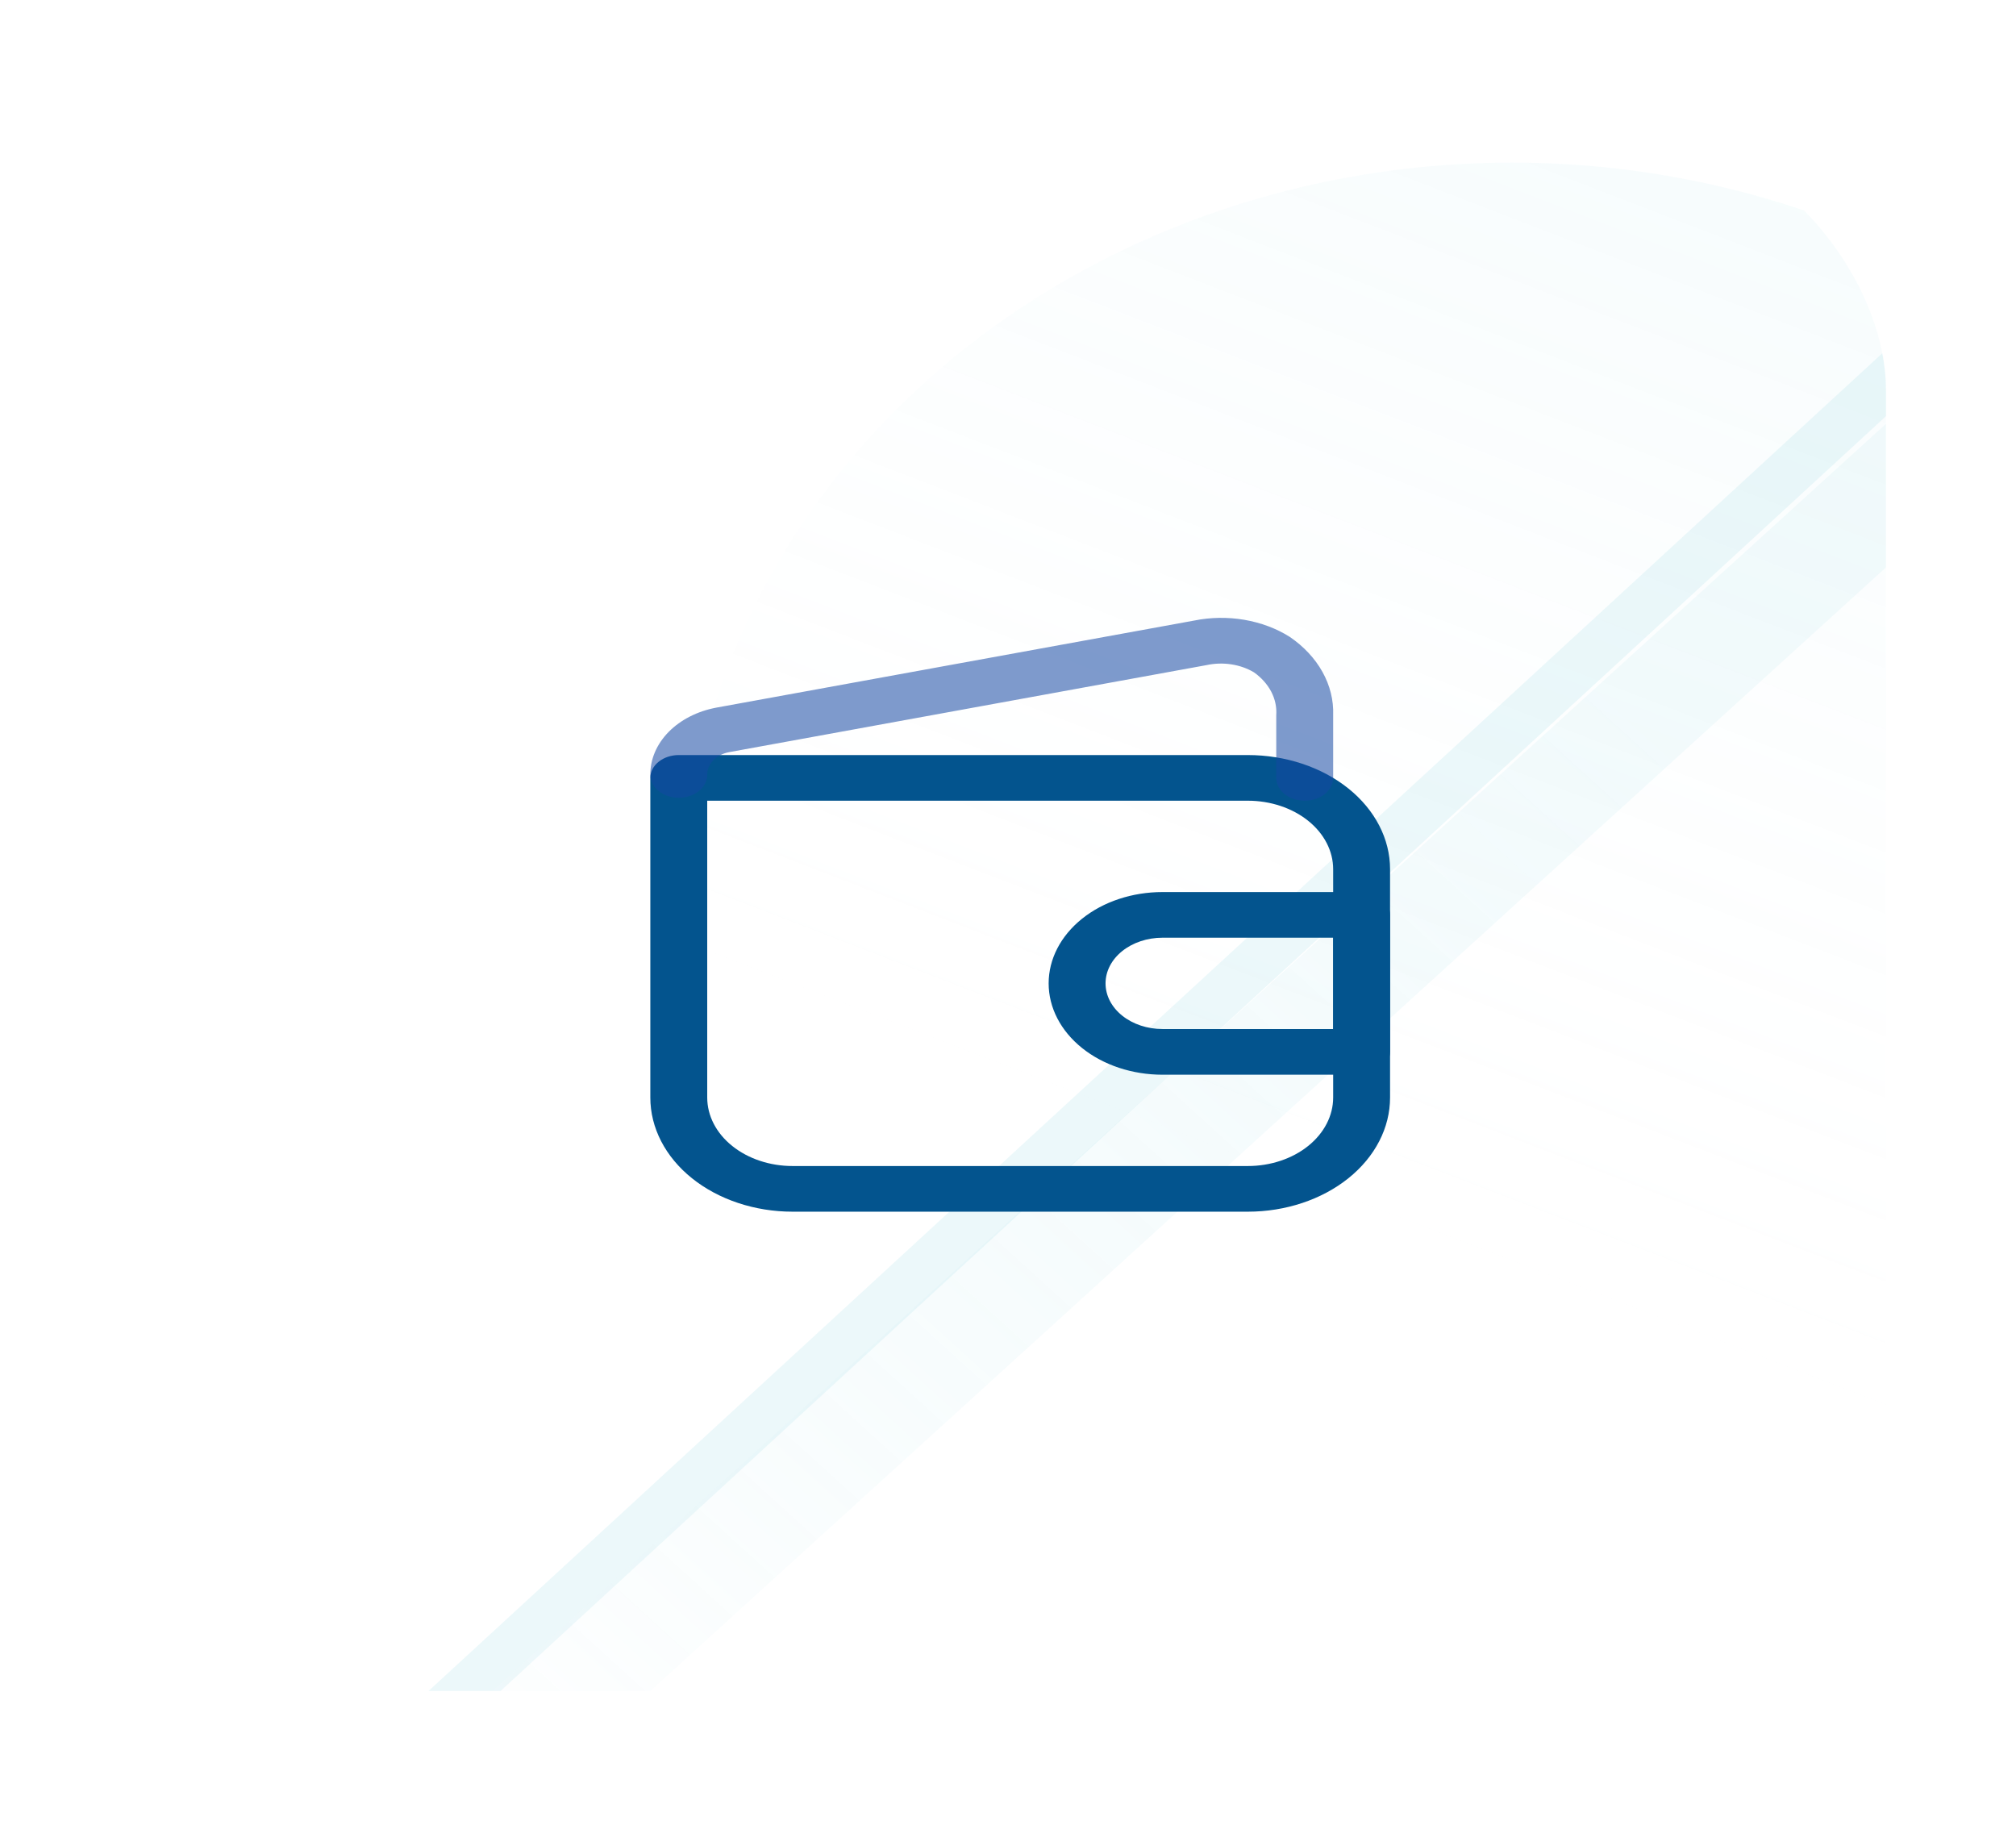 <svg width="62" height="56" viewBox="0 0 62 56" fill="none" xmlns="http://www.w3.org/2000/svg">
    <g filter="url(#filter0_d_436_439)">
        <g clip-path="url(#clip0_436_439)">
            <rect x="4" width="54" height="48" rx="8" fill="white"/>
            <ellipse cx="46.5" cy="24" rx="25.5" ry="23" fill="url(#paint0_linear_436_439)" fill-opacity="0.2"/>
            <line x1="61.508" y1="4.552" x2="9.508" y2="52.397" stroke="#91D7E3" stroke-opacity="0.17" stroke-width="1.5"/>
            <path d="M62 5.398L64.427 7.606L12.762 54.581L10.335 52.374L62 5.398Z" fill="url(#paint1_linear_436_439)" fill-opacity="0.4"/>
            <path d="M38.375 33.261H24.375C23.215 33.261 22.102 32.891 21.281 32.233C20.461 31.575 20 30.682 20 29.751V19.921C20 19.735 20.092 19.556 20.256 19.425C20.42 19.293 20.643 19.219 20.875 19.219H38.375C39.535 19.219 40.648 19.589 41.468 20.247C42.289 20.906 42.75 21.799 42.75 22.73V29.751C42.75 30.682 42.289 31.575 41.468 32.233C40.648 32.891 39.535 33.261 38.375 33.261ZM21.75 20.623V29.751C21.75 30.309 22.026 30.845 22.519 31.24C23.011 31.635 23.679 31.857 24.375 31.857H38.375C39.071 31.857 39.739 31.635 40.231 31.24C40.723 30.845 41 30.309 41 29.751V22.73C41 22.171 40.723 21.635 40.231 21.24C39.739 20.845 39.071 20.623 38.375 20.623H21.75Z" fill="#03548E"/>
            <path d="M40.125 20.623C39.893 20.623 39.67 20.549 39.506 20.418C39.342 20.286 39.25 20.107 39.25 19.921V17.99C39.267 17.744 39.214 17.498 39.096 17.271C38.977 17.044 38.797 16.841 38.567 16.677C38.361 16.553 38.122 16.469 37.869 16.43C37.616 16.391 37.355 16.399 37.106 16.453L22.433 19.128C22.235 19.163 22.059 19.253 21.935 19.381C21.81 19.509 21.745 19.668 21.75 19.83C21.75 20.016 21.658 20.195 21.494 20.326C21.33 20.458 21.107 20.532 20.875 20.532C20.643 20.532 20.421 20.458 20.256 20.326C20.092 20.195 20 20.016 20 19.83C19.995 19.35 20.194 18.883 20.565 18.506C20.936 18.13 21.456 17.866 22.039 17.759L36.721 15.084C37.226 14.981 37.754 14.973 38.263 15.059C38.773 15.146 39.251 15.324 39.661 15.582C40.095 15.877 40.44 16.247 40.672 16.664C40.904 17.081 41.016 17.534 41 17.99V19.921C41 20.107 40.907 20.286 40.743 20.418C40.579 20.549 40.357 20.623 40.125 20.623Z" fill="#1548A2" fill-opacity="0.55"/>
            <path d="M41.875 29.049H35.75C34.822 29.049 33.931 28.753 33.275 28.226C32.619 27.699 32.25 26.985 32.25 26.24C32.25 25.495 32.619 24.781 33.275 24.254C33.931 23.727 34.822 23.432 35.75 23.432H41.875C42.107 23.432 42.329 23.506 42.493 23.637C42.658 23.769 42.75 23.948 42.75 24.134V28.346C42.75 28.533 42.658 28.711 42.493 28.843C42.329 28.975 42.107 29.049 41.875 29.049ZM35.75 24.836C35.286 24.836 34.841 24.984 34.513 25.247C34.184 25.511 34 25.868 34 26.24C34 26.613 34.184 26.97 34.513 27.233C34.841 27.496 35.286 27.644 35.75 27.644H41V24.836H35.75Z" fill="#03548E"/>
        </g>
    </g>
    <defs>
        <filter id="filter0_d_436_439" x="0" y="0" width="62" height="56" filterUnits="userSpaceOnUse" color-interpolation-filters="sRGB">
            <feFlood flood-opacity="0" result="BackgroundImageFix"/>
            <feColorMatrix in="SourceAlpha" type="matrix" values="0 0 0 0 0 0 0 0 0 0 0 0 0 0 0 0 0 0 127 0" result="hardAlpha"/>
            <feOffset dy="4"/>
            <feGaussianBlur stdDeviation="2"/>
            <feComposite in2="hardAlpha" operator="out"/>
            <feColorMatrix type="matrix" values="0 0 0 0 0.569 0 0 0 0 0.843 0 0 0 0 0.89 0 0 0 0.25 0"/>
            <feBlend mode="normal" in2="BackgroundImageFix" result="effect1_dropShadow_436_439"/>
            <feBlend mode="normal" in="SourceGraphic" in2="effect1_dropShadow_436_439" result="shape"/>
        </filter>
        <linearGradient id="paint0_linear_436_439" x1="56.258" y1="1" x2="43.355" y2="34.492" gradientUnits="userSpaceOnUse">
            <stop stop-color="#91D7E3" stop-opacity="0.4"/>
            <stop offset="1" stop-color="white" stop-opacity="0"/>
        </linearGradient>
        <linearGradient id="paint1_linear_436_439" x1="51.268" y1="17.363" x2="16.4" y2="55.712" gradientUnits="userSpaceOnUse">
            <stop stop-color="#91D7E3" stop-opacity="0.25"/>
            <stop offset="1" stop-color="white" stop-opacity="0.54"/>
        </linearGradient>
        <clipPath id="clip0_436_439">
            <rect x="4" width="54" height="48" rx="8" fill="white"/>
        </clipPath>
    </defs>
</svg>
